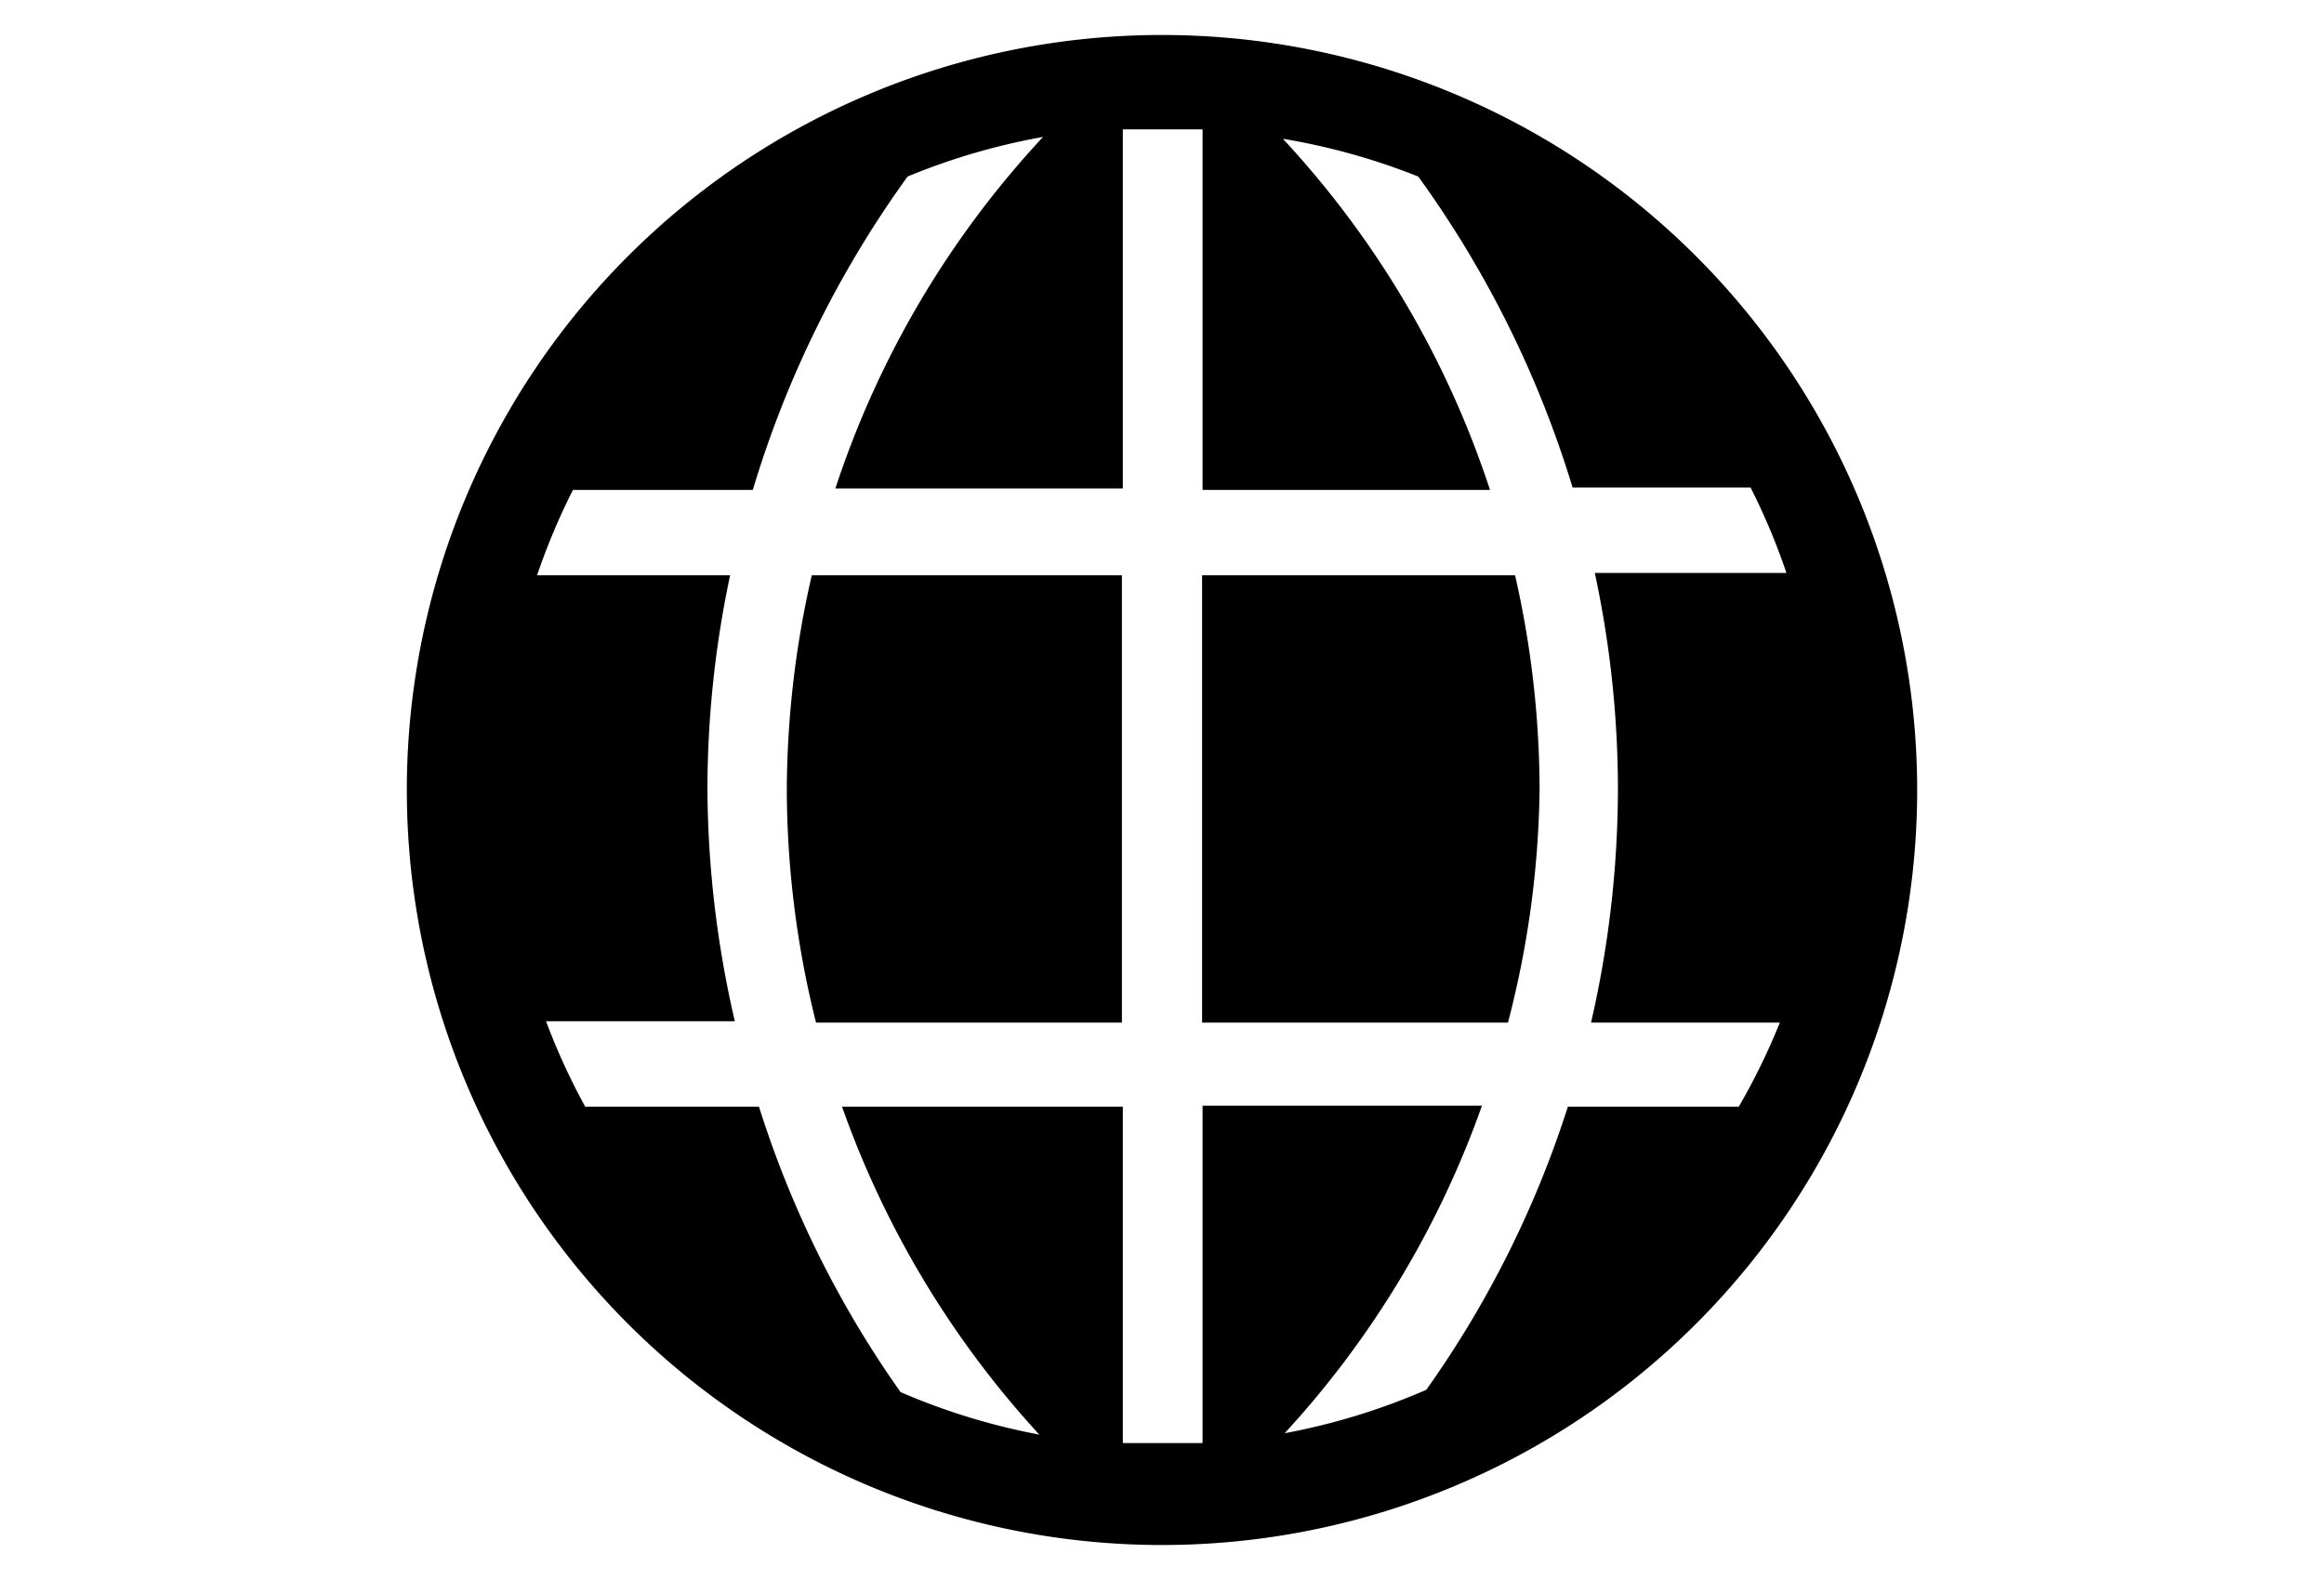 <?xml version="1.0" encoding="UTF-8" standalone="no"?>
<svg
   id="svg"
   version="1.1"
   width="500"
   height="340"
   viewBox="0 0 500 340"
   sodipodi:docname="channels4_profile.svg"
   inkscape:version="1.2.1 (0f2f062aeb, 2022-09-21, custom)"
   xml:space="preserve"
   xmlns:inkscape="http://www.inkscape.org/namespaces/inkscape"
   xmlns:sodipodi="http://sodipodi.sourceforge.net/DTD/sodipodi-0.dtd"
   xmlns="http://www.w3.org/2000/svg"
   xmlns:svg="http://www.w3.org/2000/svg"><defs
     id="defs510"><rect
       x="24.862"
       y="410.065"
       width="609.147"
       height="239.887"
       id="rect5915" /><style
       id="style18">.cls-1,.cls-2,.cls-4{fill:#e61e25;}.cls-1{clip-rule:evenodd;}.cls-3{fill:none;}.cls-4{fill-rule:evenodd;}.cls-5{clip-path:url(#clip-path);}.cls-6{clip-path:url(#clip-path-2);}.cls-7{clip-path:url(#clip-path-3);}</style><clipPath
       id="clip-path"
       transform="translate(-12.5 -100.8)"><polygon
         class="cls-1"
         points="423.52,416.39 427.8,419.24 432.08,422.09 434.94,424.95 437.8,430.67 442.08,434.94 444.93,439.22 449.21,444.94 450.64,452.07 452.07,459.21 453.49,467.76 454.92,476.32 454.92,484.89 453.49,494.89 450.64,504.87 449.21,514.86 443.5,524.85 437.8,536.27 434.94,546.26 426.38,553.39 420.67,564.81 410.68,573.38 402.12,581.94 392.13,589.07 383.56,596.21 372.15,603.35 363.58,607.62 346.45,610.48 335.04,616.2 320.77,617.62 309.35,619.04 297.93,619.04 286.52,619.04 259.4,616.2 225.15,600.49 220.87,596.21 213.73,593.35 209.45,589.07 206.59,581.94 199.46,577.66 195.18,570.52 192.32,563.39 188.04,553.39 185.19,546.26 182.33,536.27 179.48,524.85 179.48,514.86 178.05,503.44 178.05,496.31 178.05,493.45 179.48,487.75 179.48,482.04 180.91,477.76 183.76,472.04 189.47,456.35 189.47,450.64 192.32,449.21 192.32,447.78 192.32,449.21 192.32,450.64 193.75,452.07 193.75,450.64 195.18,450.64 195.18,449.21 195.18,447.78 196.6,444.94 196.6,443.5 196.6,442.08 198.03,439.22 199.46,436.37 216.59,419.24 226.57,410.68 228,409.26 229.43,407.82 229.43,406.4 230.86,404.97 230.86,403.54 230.86,402.12 232.28,400.69 228,399.26 226.57,399.26 226.57,396.41 225.15,396.41 223.72,396.41 222.29,396.41 220.87,394.99 218.01,394.99 230.86,379.28 235.14,376.43 235.14,375 235.14,372.14 238,373.57 242.27,373.57 242.27,375 243.7,375 245.13,376.43 246.55,376.43 249.41,377.86 249.41,379.28 250.84,379.28 255.12,380.71 250.84,372.14 249.41,367.86 249.41,366.44 249.41,365.01 249.41,363.59 249.41,362.16 249.41,360.73 249.41,359.3 249.41,357.87 250.84,356.45 252.27,353.59 257.97,349.31 269.39,337.89 275.1,332.19 279.38,329.33 283.66,325.05 289.37,320.77 293.65,317.91 299.36,315.06 306.5,310.78 310.77,309.35 320.77,305.07 330.76,302.21 342.18,299.36 353.59,296.51 365.01,296.51 377.85,296.51 387.85,296.51 400.69,296.51 406.4,296.51 409.25,299.36 416.39,300.79 420.67,302.21 423.52,302.21 427.8,303.64 432.08,303.64 434.94,306.5 437.8,306.5 437.8,307.92 440.65,307.92 457.78,316.49 477.75,325.05 487.75,327.91 497.73,330.76 506.3,333.61 510.58,333.61 514.86,335.04 531.98,335.04 543.4,336.46 550.54,336.46 556.25,335.04 569.09,335.04 579.08,333.61 594.78,335.04 599.06,335.04 603.34,335.04 606.2,335.04 607.63,336.46 610.48,336.46 613.33,336.46 616.19,337.89 620.47,337.89 617.61,335.04 616.19,332.19 614.76,330.76 611.91,329.33 609.06,327.91 607.63,327.91 603.34,325.05 594.78,322.19 591.93,319.34 587.65,319.34 586.22,317.91 601.92,316.49 606.2,315.06 609.06,315.06 610.48,315.06 611.91,315.06 611.91,313.63 613.33,313.63 614.76,310.78 616.19,309.35 616.19,307.92 617.61,307.92 620.47,306.5 620.47,305.07 621.9,303.64 623.33,303.64 624.75,303.64 626.18,302.21 627.61,302.21 630.46,302.21 631.88,302.21 639.02,303.64 641.88,303.64 643.31,303.64 644.74,303.64 649.01,302.21 650.44,300.79 653.29,299.36 654.72,296.51 660.43,295.08 664.71,292.23 670.42,289.37 674.7,286.51 677.56,285.09 680.41,282.24 683.26,282.24 687.55,280.81 698.96,279.38 706.1,277.96 707.53,276.53 711.81,275.1 714.66,273.67 717.51,272.24 720.37,267.96 723.23,266.54 727.51,263.69 730.36,260.83 734.64,256.55 737.5,252.26 731.79,252.26 727.51,253.69 714.66,259.4 698.96,265.11 688.97,267.96 678.99,270.82 667.56,273.67 654.72,275.1 640.45,275.1 624.75,275.1 609.06,273.67 591.93,267.96 570.52,265.11 549.11,257.97 541.98,253.69 536.27,253.69 529.13,250.83 526.28,249.41 523.43,249.41 524.85,246.56 524.85,243.7 526.28,242.28 526.28,239.42 526.28,237.99 526.28,235.14 524.85,232.28 524.85,229.43 523.43,228.01 522,225.15 520.57,225.15 520.57,223.72 517.71,222.29 516.29,220.87 514.86,219.44 512,218.01 507.73,215.16 503.44,213.73 497.73,210.88 493.45,210.88 489.17,209.45 486.32,208.02 483.46,206.6 477.75,203.74 467.76,200.88 460.63,199.46 457.78,199.46 453.49,196.6 444.93,196.6 436.37,196.6 434.94,195.18 429.23,195.18 430.66,193.75 434.94,192.33 439.22,192.33 443.5,190.9 452.07,189.47 457.78,189.47 463.48,189.47 466.34,189.47 474.9,188.04 492.03,189.47 492.03,188.04 489.17,186.61 487.75,185.19 486.32,182.33 484.89,182.33 483.46,182.33 482.03,182.33 480.61,182.33 479.18,182.33 477.75,182.33 473.48,182.33 463.48,182.33 437.8,182.33 424.95,186.61 420.67,188.04 414.96,189.47 409.25,190.9 403.54,190.9 394.98,192.33 386.42,192.33 386.42,190.9 386.42,189.47 387.85,188.04 389.27,186.61 389.27,185.19 389.27,182.33 387.85,182.33 386.42,182.33 383.56,182.33 372.15,182.33 360.73,182.33 349.31,182.33 337.9,185.19 316.49,189.47 297.93,196.6 280.81,203.74 266.54,209.45 255.12,213.73 249.41,216.58 246.55,216.58 249.41,215.16 250.84,210.88 263.68,206.6 292.22,188.04 322.2,170.92 343.6,160.93 429.23,110.98 430.66,109.55 432.08,109.55 434.94,108.12 434.94,106.7 436.37,106.7 436.37,105.27 436.37,103.84 437.8,100.98 406.4,110.98 379.28,119.54 346.45,129.53 315.06,138.09 300.79,139.52 289.37,143.8 280.81,143.8 277.95,145.23 273.67,143.8 272.25,143.8 267.96,145.23 249.41,152.36 235.14,156.65 228,158.07 226.57,159.5 225.15,159.5 223.72,160.93 222.29,162.35 220.87,163.78 220.87,165.21 218.01,165.21 216.59,166.63 215.16,166.63 213.73,168.06 212.3,168.06 210.87,168.06 209.45,168.06 209.45,166.63 209.45,165.21 208.02,165.21 206.59,165.21 206.59,166.63 203.74,166.63 200.89,168.06 199.46,168.06 198.03,168.06 198.03,170.92 196.6,170.92 196.6,172.34 195.18,172.34 193.75,173.77 192.32,173.77 189.47,175.2 192.32,170.92 193.75,168.06 196.6,166.63 199.46,163.78 210.87,153.79 226.57,142.38 229.43,139.52 230.86,139.52 230.86,138.09 232.28,136.66 235.14,135.24 235.14,133.81 235.14,132.38 232.28,132.38 229.43,132.38 228,132.38 225.15,132.38 223.72,133.81 222.29,135.24 220.87,135.24 218.01,136.66 215.16,138.09 212.3,139.52 206.59,145.23 178.05,163.78 175.19,166.63 170.92,168.06 165.21,173.77 163.78,175.2 159.5,176.63 156.64,178.06 152.37,180.91 149.51,182.33 143.8,185.19 140.94,186.61 136.67,188.04 123.82,196.6 123.82,195.18 125.24,193.75 125.24,192.33 126.67,189.47 128.1,186.61 130.96,182.33 135.24,176.63 138.09,172.34 140.94,168.06 138.09,168.06 136.67,170.92 135.24,170.92 135.24,172.34 132.38,173.77 130.96,175.2 129.53,176.63 129.53,178.06 128.1,179.48 125.24,182.33 123.82,182.33 116.69,188.04 113.83,190.9 110.97,192.33 110.97,193.75 109.55,193.75 109.55,195.18 106.69,202.31 103.84,205.17 103.84,206.6 100.99,209.45 99.56,210.88 98.13,210.88 96.7,213.73 92.42,216.58 88.14,220.87 83.86,225.15 78.15,229.43 71.02,236.56 69.59,239.42 68.16,242.28 65.31,243.7 63.88,246.56 58.17,249.41 52.47,253.69 49.61,256.55 43.9,259.4 42.47,260.83 41.04,262.26 39.62,265.11 38.19,266.54 35.34,273.67 35.34,275.1 35.34,277.96 32.48,279.38 31.06,280.81 29.63,282.24 22.49,289.37 21.06,290.8 18.21,292.23 16.79,293.65 15.36,295.08 13.93,296.51 13.93,300.79 12.5,303.64 12.5,306.5 16.79,306.5 21.06,306.5 29.63,307.92 38.19,307.92 43.9,309.35 49.61,309.35 66.74,307.92 82.43,306.5 95.28,305.07 108.12,300.79 130.96,293.65 150.94,285.09 170.92,277.96 182.33,273.67 195.18,270.82 208.02,267.96 222.29,267.96 239.42,267.96 257.97,267.96 277.95,270.82 287.95,272.24 292.22,272.24 297.93,272.24 297.93,277.96 289.37,277.96 282.23,279.38 273.67,280.81 265.11,282.24 246.55,290.8 228,299.36 208.02,307.92 192.32,316.49 178.05,325.05 166.64,332.19 153.79,343.6 140.94,353.59 129.53,366.44 120.97,379.28 109.55,393.55 100.99,407.82 92.42,423.53 86.72,439.22 82.43,456.35 79.58,470.62 78.15,486.31 78.15,499.17 81.01,513.44 83.86,524.85 88.14,537.7 92.42,550.54 99.56,561.95 106.69,571.95 115.26,581.94 125.24,591.93 135.24,600.49 146.65,607.62 158.07,616.2 169.49,621.89 183.76,629.03 193.75,633.31 203.74,636.17 212.3,639.02 222.29,643.3 230.86,644.74 235.14,646.16 239.42,646.16 240.84,646.16 242.27,646.16 249.41,647.58 263.68,649.02 306.5,649.02 349.31,649.02 360.73,649.02 365.01,649.02 366.44,647.58 367.86,647.58 370.72,647.58 370.72,646.16 372.15,646.16 370.72,647.58 369.29,647.58 367.86,646.16 366.44,646.16 365.01,644.74 363.58,644.74 363.58,643.3 363.58,644.74 363.58,646.16 363.58,644.74 363.58,643.3 379.28,639.02 382.13,639.02 386.42,639.02 387.85,639.02 389.27,637.6 392.13,637.6 392.13,636.17 393.55,634.75 394.98,631.89 403.54,631.89 410.68,630.47 420.67,630.47 426.38,629.03 434.94,624.75 440.65,624.75 449.21,621.89 450.64,620.47 453.49,619.04 457.78,616.2 463.48,614.76 463.48,613.34 464.91,613.34 469.19,610.48 477.75,610.48 482.03,610.48 487.75,607.62 507.73,600.49 531.98,591.93 544.83,587.65 554.82,581.94 559.11,579.08 563.38,576.23 566.24,574.8 567.66,573.38 569.09,571.95 563.38,573.38 553.39,576.23 534.84,581.94 522,586.22 510.58,589.07 497.73,590.5 492.03,591.93 486.32,591.93 487.75,590.5 489.17,590.5 489.17,589.07 494.88,586.22 499.16,584.79 500.59,581.94 502.02,581.94 503.44,580.52 503.44,579.08 506.3,579.08 507.73,576.23 510.58,574.8 512,573.38 514.86,573.38 517.71,571.95 516.29,566.25 516.29,564.81 516.29,563.39 514.86,553.39 520.57,550.54 522,549.12 523.43,549.12 523.43,547.68 524.85,546.26 526.28,539.12 526.28,536.27 527.71,530.57 529.13,527.71 529.13,524.85 530.56,523.43 530.56,521.99 534.84,517.72 536.27,513.44 540.55,509.16 549.11,496.31 591.93,449.21 591.93,447.78 593.36,446.36 594.78,443.5 599.06,439.22 606.2,436.37 637.6,417.81 654.72,406.4 663.28,400.69 668.99,394.99 677.56,387.85 680.41,382.14 681.84,379.28 684.69,375 684.69,372.14 686.12,367.86 684.69,370.72 683.26,370.72 681.84,372.14 681.84,373.57 677.56,377.86 677.56,380.71 671.85,382.14 668.99,387.85 663.28,392.13 653.29,399.26 646.16,403.54 641.88,406.4 637.6,407.82 634.74,409.26 630.46,409.26 626.18,410.68 621.9,410.68 613.33,410.68 591.93,410.68 584.79,410.68 579.08,410.68 567.66,413.54 557.68,413.54 551.97,414.96 546.25,414.96 549.11,410.68 550.54,409.26 551.97,409.26 553.39,409.26 553.39,407.82 554.82,407.82 554.82,406.4 556.25,404.97 557.68,400.69 540.55,404.97 536.27,404.97 531.98,406.4 526.28,406.4 520.57,406.4 512,406.4 506.3,404.97 499.16,403.54 493.45,402.12 489.17,400.69 483.46,396.41 473.48,392.13 463.48,386.41 457.78,382.14 452.07,382.14 444.93,379.28 437.8,377.86 429.23,376.43 420.67,375 380.71,373.57 360.73,373.57 340.75,373.57 320.77,376.43 309.35,377.86 299.36,380.71 289.37,382.14 279.38,387.85 269.39,393.55 259.4,399.26 245.13,409.26 235.14,420.67 225.15,430.67 218.01,442.08 213.73,452.07 210.87,457.77 210.87,463.49 209.45,467.76 209.45,473.48 209.45,479.18 210.87,482.04 210.87,487.75 213.73,492.03 215.16,496.31 216.59,500.59 220.87,504.87 222.29,509.16 225.15,510.58 229.43,514.86 232.28,519.14 236.57,520.57 240.84,523.43 246.55,524.85 250.84,524.85 255.12,527.71 266.54,529.13 272.25,529.13 277.95,529.13 280.81,527.71 282.23,527.71 285.09,527.71 286.52,524.85 289.37,524.85 292.22,524.85 293.65,523.43 295.08,521.99 297.93,520.57 299.36,519.14 300.79,517.72 302.22,516.29 306.5,510.58 309.35,507.72 310.77,504.87 312.2,502.02 312.2,499.17 313.63,496.31 313.63,494.89 313.63,492.03 313.63,489.17 313.63,484.89 312.2,479.18 309.35,474.9 307.92,470.62 306.5,467.76 302.22,463.49 299.36,460.63 295.08,456.35 293.65,453.49 292.22,453.49 287.95,444.94 286.52,439.22 285.09,437.8 283.66,433.51 283.66,430.67 283.66,427.81 283.66,424.95 285.09,422.09 286.52,419.24 287.95,416.39 292.22,413.54 292.22,410.68 295.08,409.26 302.22,404.97 309.35,402.12 317.91,399.26 327.9,396.41 337.9,396.41 349.31,396.41 359.3,396.41 370.72,396.41 382.13,399.26 387.85,400.69 392.13,400.69 394.98,402.12 397.83,402.12 400.69,402.12 403.54,403.54 406.4,404.97 409.25,407.82 416.39,410.68 "
         id="polygon20" /></clipPath><clipPath
       id="clip-path-2"
       transform="translate(-12.5 -100.8)"><rect
         class="cls-2"
         x="13.93"
         y="100.98"
         width="724.99"
         height="549.46"
         id="rect23" /></clipPath><clipPath
       id="clip-path-3"
       transform="translate(-12.5 -100.8)"><rect
         class="cls-3"
         x="13.93"
         y="100.99"
         width="725"
         height="549.46"
         id="rect26" /></clipPath><inkscape:path-effect
       effect="bspline"
       id="path-effect863"
       is_visible="true"
       lpeversion="1"
       weight="33.333"
       steps="2"
       helper_size="0"
       apply_no_weight="true"
       apply_with_weight="true"
       only_selected="false" /><style
       id="style12684">.cls-1{fill-rule:evenodd;}</style></defs><sodipodi:namedview
     id="namedview508"
     pagecolor="#505050"
     bordercolor="#ffffff"
     borderopacity="1"
     inkscape:showpageshadow="0"
     inkscape:pageopacity="0"
     inkscape:pagecheckerboard="1"
     inkscape:deskcolor="#505050"
     showgrid="false"
     inkscape:zoom="0.64555709"
     inkscape:cx="-182.01334"
     inkscape:cy="203.70003"
     inkscape:window-width="1920"
     inkscape:window-height="1043"
     inkscape:window-x="1920"
     inkscape:window-y="0"
     inkscape:window-maximized="1"
     inkscape:current-layer="svg"
     showguides="true" /><path
     id="path1666"
     class="clr-i-solid clr-i-solid-path-1"
     d="M 250,7.529 A 162.471,162.471 0 1 0 412.471,170 162.471,162.471 0 0 0 250,7.529 Z M 241.571,27.838 H 250 258.726 V 105.424 h 61.839 a 204.409,204.409 0 0 0 -44.564,-75.563 141.045,141.045 0 0 1 29.134,8.131 226.038,226.038 0 0 1 33.2,66.916 h 38.297 a 141.045,141.045 0 0 1 7.715,18.385 H 343.115 A 222.179,222.179 0 0 1 348.093,170 a 225.428,225.428 0 0 1 -5.791,50.058 h 40.618 a 141.553,141.553 0 0 1 -8.826,18.088 h -36.77 a 221.366,221.366 0 0 1 -30.463,60.927 140.74,140.74 0 0 1 -30.463,9.341 205.221,205.221 0 0 0 42.442,-70.486 h -60.113 v 72.608 H 250 241.571 v -72.39 h -60.411 a 205.221,205.221 0 0 0 42.442,70.565 140.74,140.74 0 0 1 -29.848,-9.143 221.366,221.366 0 0 1 -30.463,-61.422 h -37.385 a 141.553,141.553 0 0 1 -8.429,-18.385 h 40.618 A 225.428,225.428 0 0 1 152.204,170 a 222.179,222.179 0 0 1 4.879,-46.211 H 115.553 A 140.943,140.943 0 0 1 123.268,105.424 h 38.694 a 226.038,226.038 0 0 1 33.299,-67.432 140.74,140.74 0 0 1 29.154,-8.528 204.409,204.409 0 0 0 -44.683,75.643 h 61.839 z M 174.655,123.789 A 208.673,208.673 0 0 0 169.28,170 a 207.76,207.76 0 0 0 6.287,50.058 h 65.805 v -96.269 z m 83.972,0 v 96.269 h 65.805 A 207.76,207.76 0 0 0 331.235,170 208.673,208.673 0 0 0 325.96,123.789 Z"
     style="stroke-width:10.154" /></svg>
